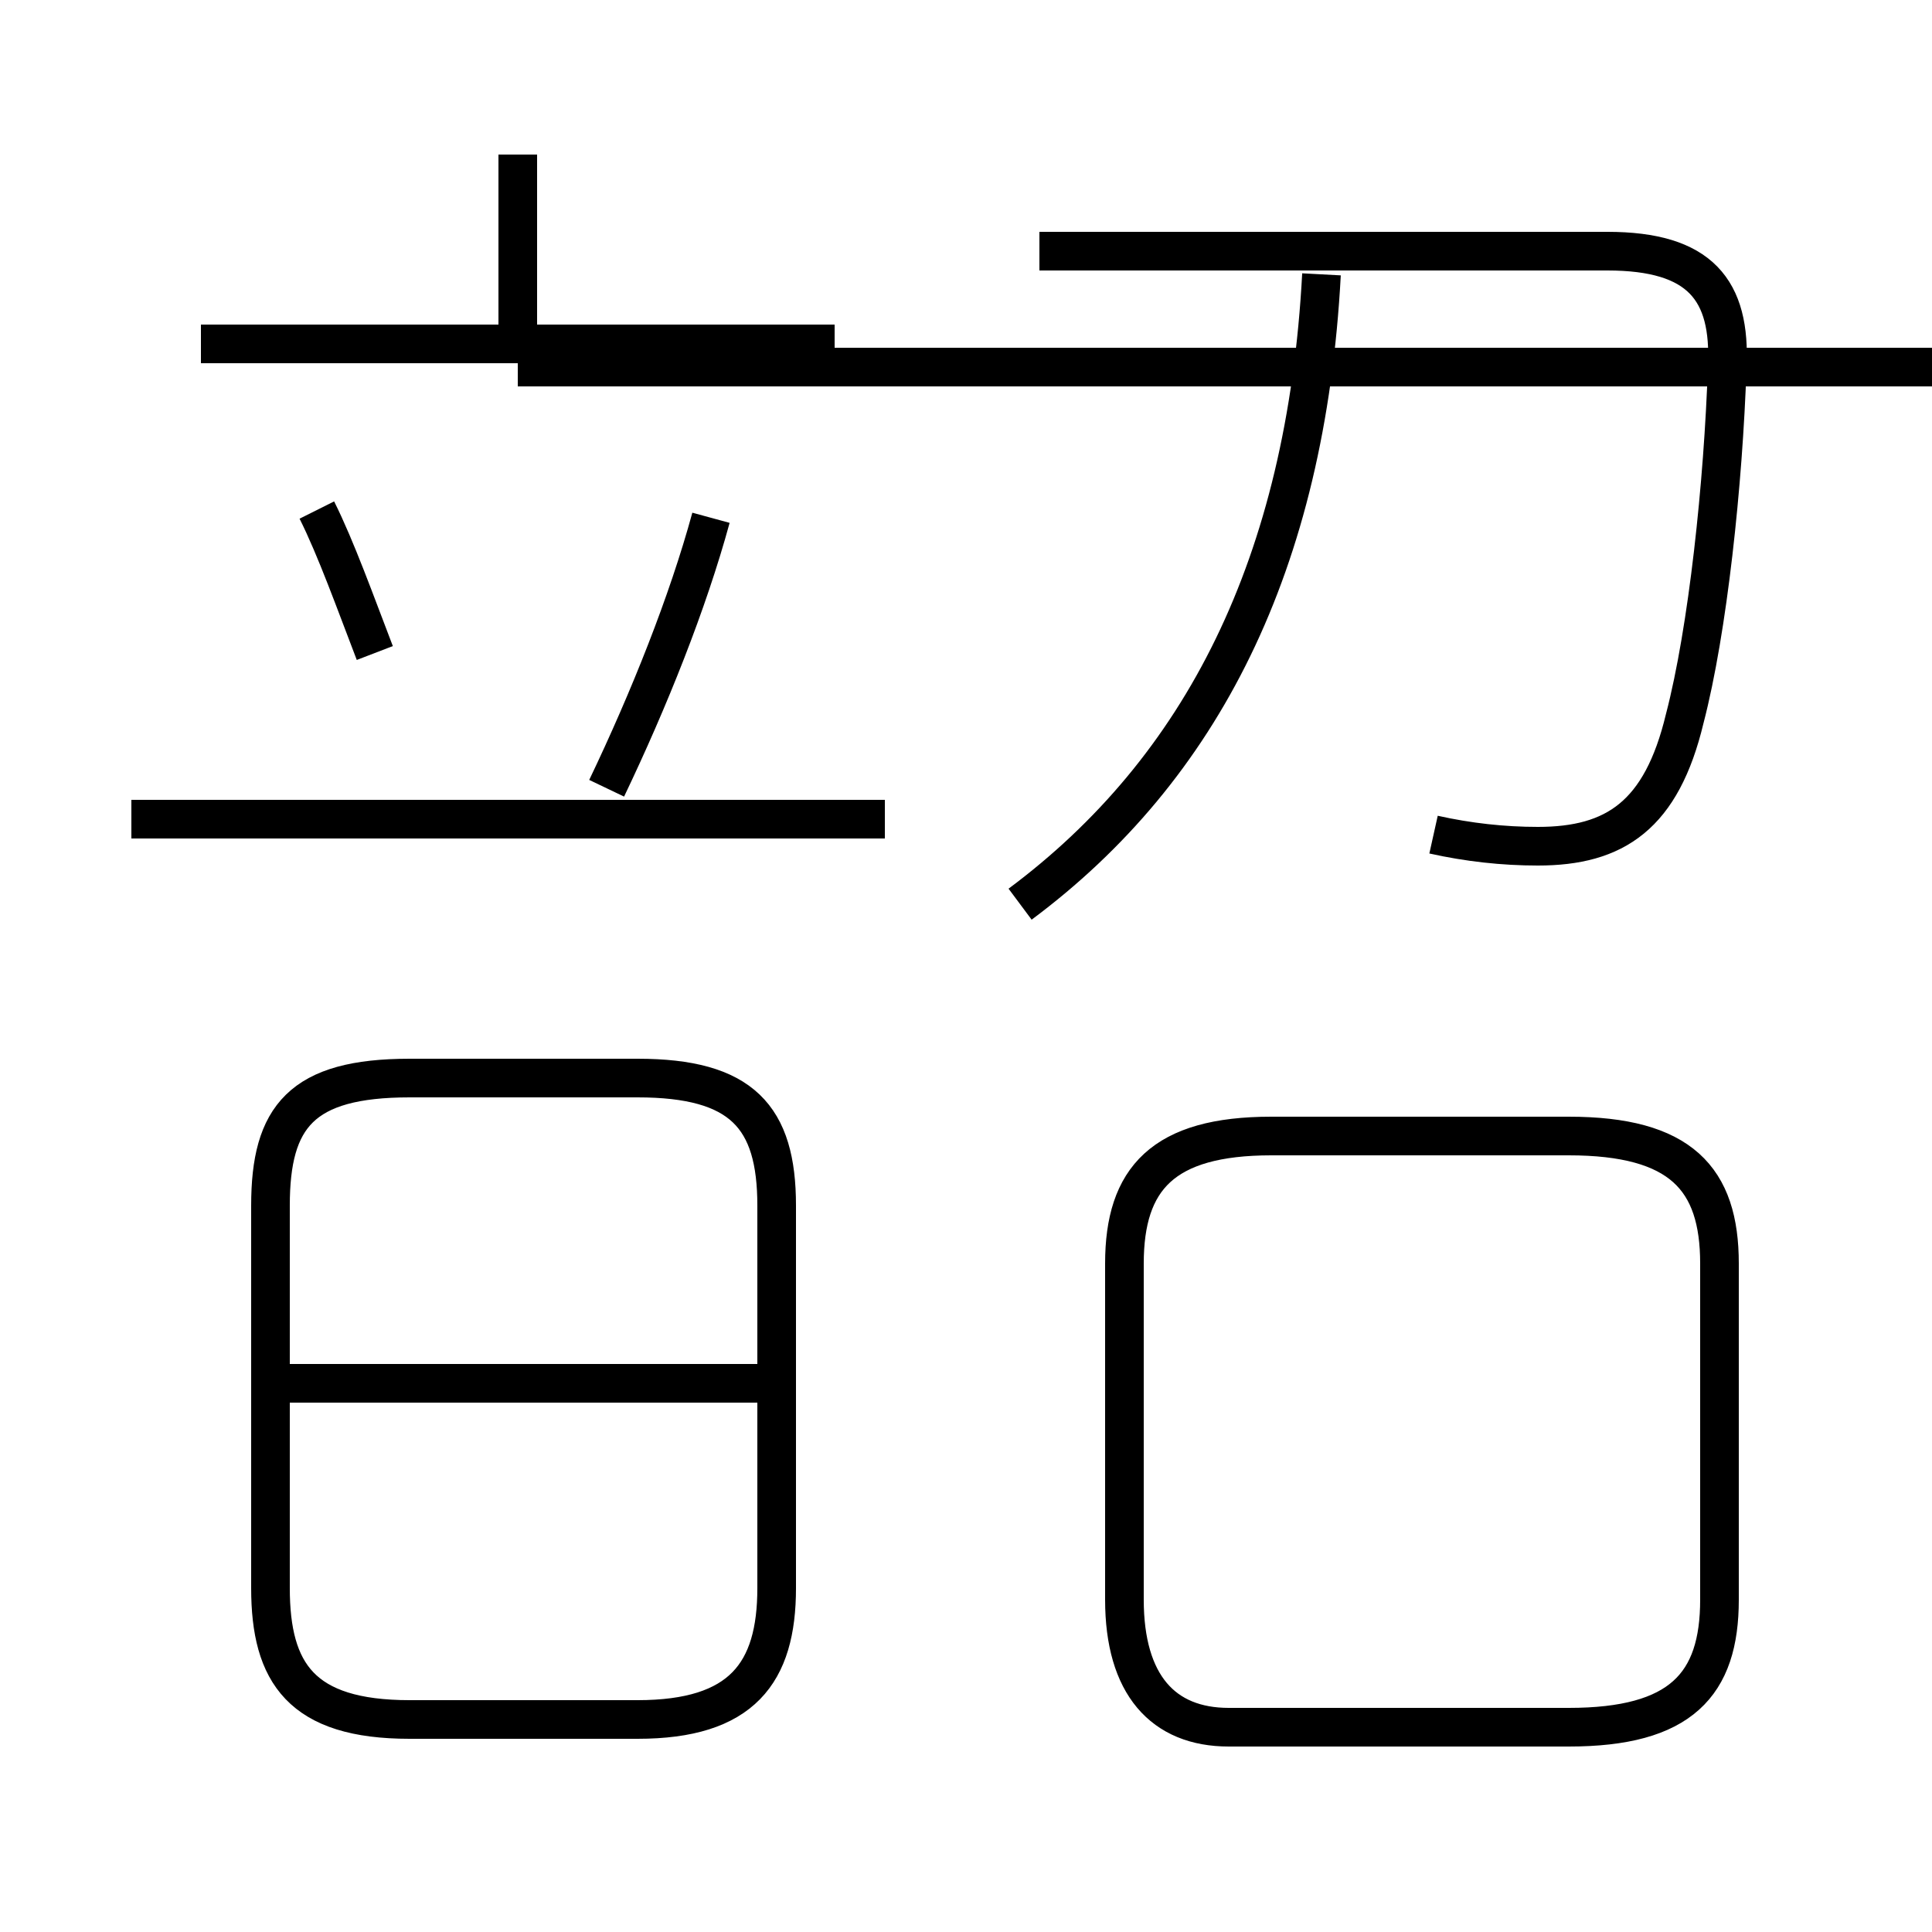 <?xml version='1.0' encoding='utf8'?>
<svg viewBox="0.0 -6.0 50.0 50.0" version="1.1" xmlns="http://www.w3.org/2000/svg">
<rect x="0.0" y="-6.0" width="50.0" height="50.0" fill="#808080" stroke="none"/>
<rect x="-1000" y="-1000" width="2000" height="2000" stroke="white" fill="white"/>
<g style="fill:white;stroke:#000000;  stroke-width:1">
<path d="M 31.8 0.7 L 40.6 0.7 C 43.5 0.7 44.5 -0.4 44.5 -2.6 L 44.5 -11.3 C 44.5 -13.5 43.5 -14.6 40.6 -14.6 L 32.9 -14.6 C 30.1 -14.6 29.1 -13.5 29.1 -11.3 L 29.1 -2.6 C 29.1 -0.4 30.1 0.7 31.8 0.7 Z M 19.6 -8.2 L 7.5 -8.2 M 10.6 0.5 L 16.5 0.5 C 19.2 0.5 20.1 -0.7 20.1 -2.9 L 20.1 -12.8 C 20.1 -15.1 19.2 -16.1 16.5 -16.1 L 10.6 -16.1 C 7.8 -16.1 7.0 -15.1 7.0 -12.8 L 7.0 -2.9 C 7.0 -0.7 7.8 0.5 10.6 0.5 Z M 22.9 -22.8 L 3.4 -22.8 M 9.7 -27.1 C 9.2 -28.4 8.7 -29.8 8.2 -30.8 M 15.7 -23.6 C 16.8 -25.9 17.8 -28.4 18.4 -30.6 M 21.6 -35.1 L 5.2 -35.1 M 13.4 -35.5 L 13.4 -40.0 M 26.4 -20.6 C 31.1 -24.1 33.8 -29.4 34.2 -36.9 M 37.1 -22.4 C 38.0 -22.2 38.9 -22.1 39.8 -22.1 C 41.8 -22.1 43.0 -22.9 43.6 -25.4 C 44.2 -27.7 44.6 -31.5 44.7 -34.5 C 44.8 -36.5 44.0 -37.5 41.6 -37.5 L 26.9 -37.5 M 13.4 -34.5 C 14.8 -34.5 16.1 -34.5 17.4 -34.5 C 18.6 -34.5 19.2 -34.5 19.2 -34.5 C 19.2 -34.5 19.6 -34.5 20.4 -34.5 C 21.1 -34.5 21.6 -34.5 21.9 -34.5 C 22.4 -34.5 22.9 -34.5 23.6 -34.5 C 24.9 -34.5 26.1 -34.5 27.4 -34.5 C 29.6 -34.5 31.1 -34.5 32.5 -34.5 C 33.9 -34.5 35.0 -34.5 36.5 -34.5 C 38.0 -34.5 39.0 -34.5 40.0 -34.5 C 41.0 -34.5 41.6 -34.5 42.0 -34.5 C 42.5 -34.5 42.8 -34.5 43.5 -34.5 C 44.5 -34.5 45.5 -34.5 46.5 -34.5 C 47.9 -34.5 48.9 -34.5 50.2 -34.5 C 51.6 -34.5 52.6 -34.5 53.9 -34.5 C 55.2 -34.5 56.2 -34.5 57.5 -34.5 C 58.9 -34.5 59.9 -34.5 61.2 -34.5 C 62.5 -34.5 63.5 -34.5 64.8 -34.5 C 66.1 -34.5 67.1 -34.5 68.4 -34.5 C 69.8 -34.5 70.8 -34.5 72.1 -34.5 C 73.4 -34.5 74.4 -34.5 75.7 -34.5 C 77.0 -34.5 78.0 -34.5 79.3 -34.5 C 80.6 -34.5 81.6 -34.5 82.9 -34.5 C 84.2 -34.5 85.2 -34.5 86.5 -34.5 C 87.8 -34.5 88.8 -34.5 90.1 -34.5 C 91.4 -34.5 92.4 -34.5 93.7 -34.5 C 95.0 -34.5 96.0 -34.5 97.3 -34.5 C 98.6 -34.5 99.6 -34.5 100.9 -34.5 C 102.2 -34.5 103.2 -34.5 104.5 -34.5 C 105.8 -34.5 106.8 -34.5 108.1 -34.5 C 109.4 -34.5 110.4 -34.5 111.7 -34.5 C 113.0 -34.5 114.0 -34.5 115.3 -34.5 C 116.6 -34.5 117.6 -34.5 118.9 -34.5 C 120.2 -34.5 121.2 -34.5 122.5 -34.5 C 123.8 -34.5 124.8 -34.5 126.1 -34.5 C 127.4 -34.5 128.4 -34.5 129.7 -34.5 C 131.0 -34.5 132.0 -34.5 133.3 -34.5 C 134.6 -34.5 135.6 -34.5 136.9 -34.5 C 138.2 -34.5 139.2 -34.5 140.5 -34.5 C 141.8 -34.5 142.8 -34.5 144.1 -34.5 C 145.4 -34.5 146.4 -34.5 147.7 -34.5 C 149.0 -34.5 150.0 -34.5 151.3 -34.5 C 152.6 -34.5 153.6 -34.5 154.9 -34.5 C 156.2 -34.5 157.2 -34.5 158.5 -34.5 C 159.8 -34.5 160.8 -34.5 162.1 -34.5 C 163.4 -34.5 164.4 -34.5 165.7 -34.5 C 167.0 -34.5 168.0 -34.5 169.3 -34.5 C 170.6 -34.5 171.6 -34.5 172.9 -34.5 C 174.2 -34.5 175.2 -34.5 176.5 -34.5 C 177.8 -34.5 178.8 -34.5 180.1 -34.5 C 181.4 -34.5 182.4 -34.5 183.7 -34.5 C 185.0 -34.5 186.0 -34.5 187.3 -34.5 C 188.6 -34.5 189.6 -34.5 190.9 -34.5 C 192.2 -34.5 193.2 -34.5 194.5 -34.5 C 195.8 -34.5 196.8 -34.5 198.1 -34.5 C 199.4 -34.5 200.4 -34.5 201.7 -34.5 C 203.0 -34.5 204.0 -34.5 205.3 -34.5 C 206.6 -34.5 207.6 -34.5 208.9 -34.5 C 210.2 -34.5 211.2 -34.5 212.5 -34.5 C 213.8 -34.5 214.8 -34.5 216.1 -34.5 C 217.4 -34.5 218.4 -34.5 219.6 -34.5 C 220.9 -34.5 221.9 -34.5 223.1 -34.5 C 224.4 -34.5 225.4 -34.5 226.6 -34.5 C 227.9 -34.5 228.9 -34.5 230.1 -34.5 C 231.4 -34.5 232.4 -34.5 233.6 -34.5 C 234.9 -34.5 235.9 -34.5 237.1 -34.5 C 238.4 -34.5 239.4 -34.5 240.6 -34.5 C 241.9 -34.5 242.9 -34.5 244.1 -34.5 C 245.4 -34.5 246.4 -34.5 247.6 -34.5 C 248.9 -34.5 249.9 -34.5 251.1 -34.5 C 252.4 -34.5 253.4 -34.5 254.6 -34.5 C 255.9 -34.5 256.9 -34.5 258.1 -34.5 C 259.4 -34.5 260.4 -34.5 261.6 -34.5 C" transform="translate(0.0, 38.0)" />
</g>
</svg>